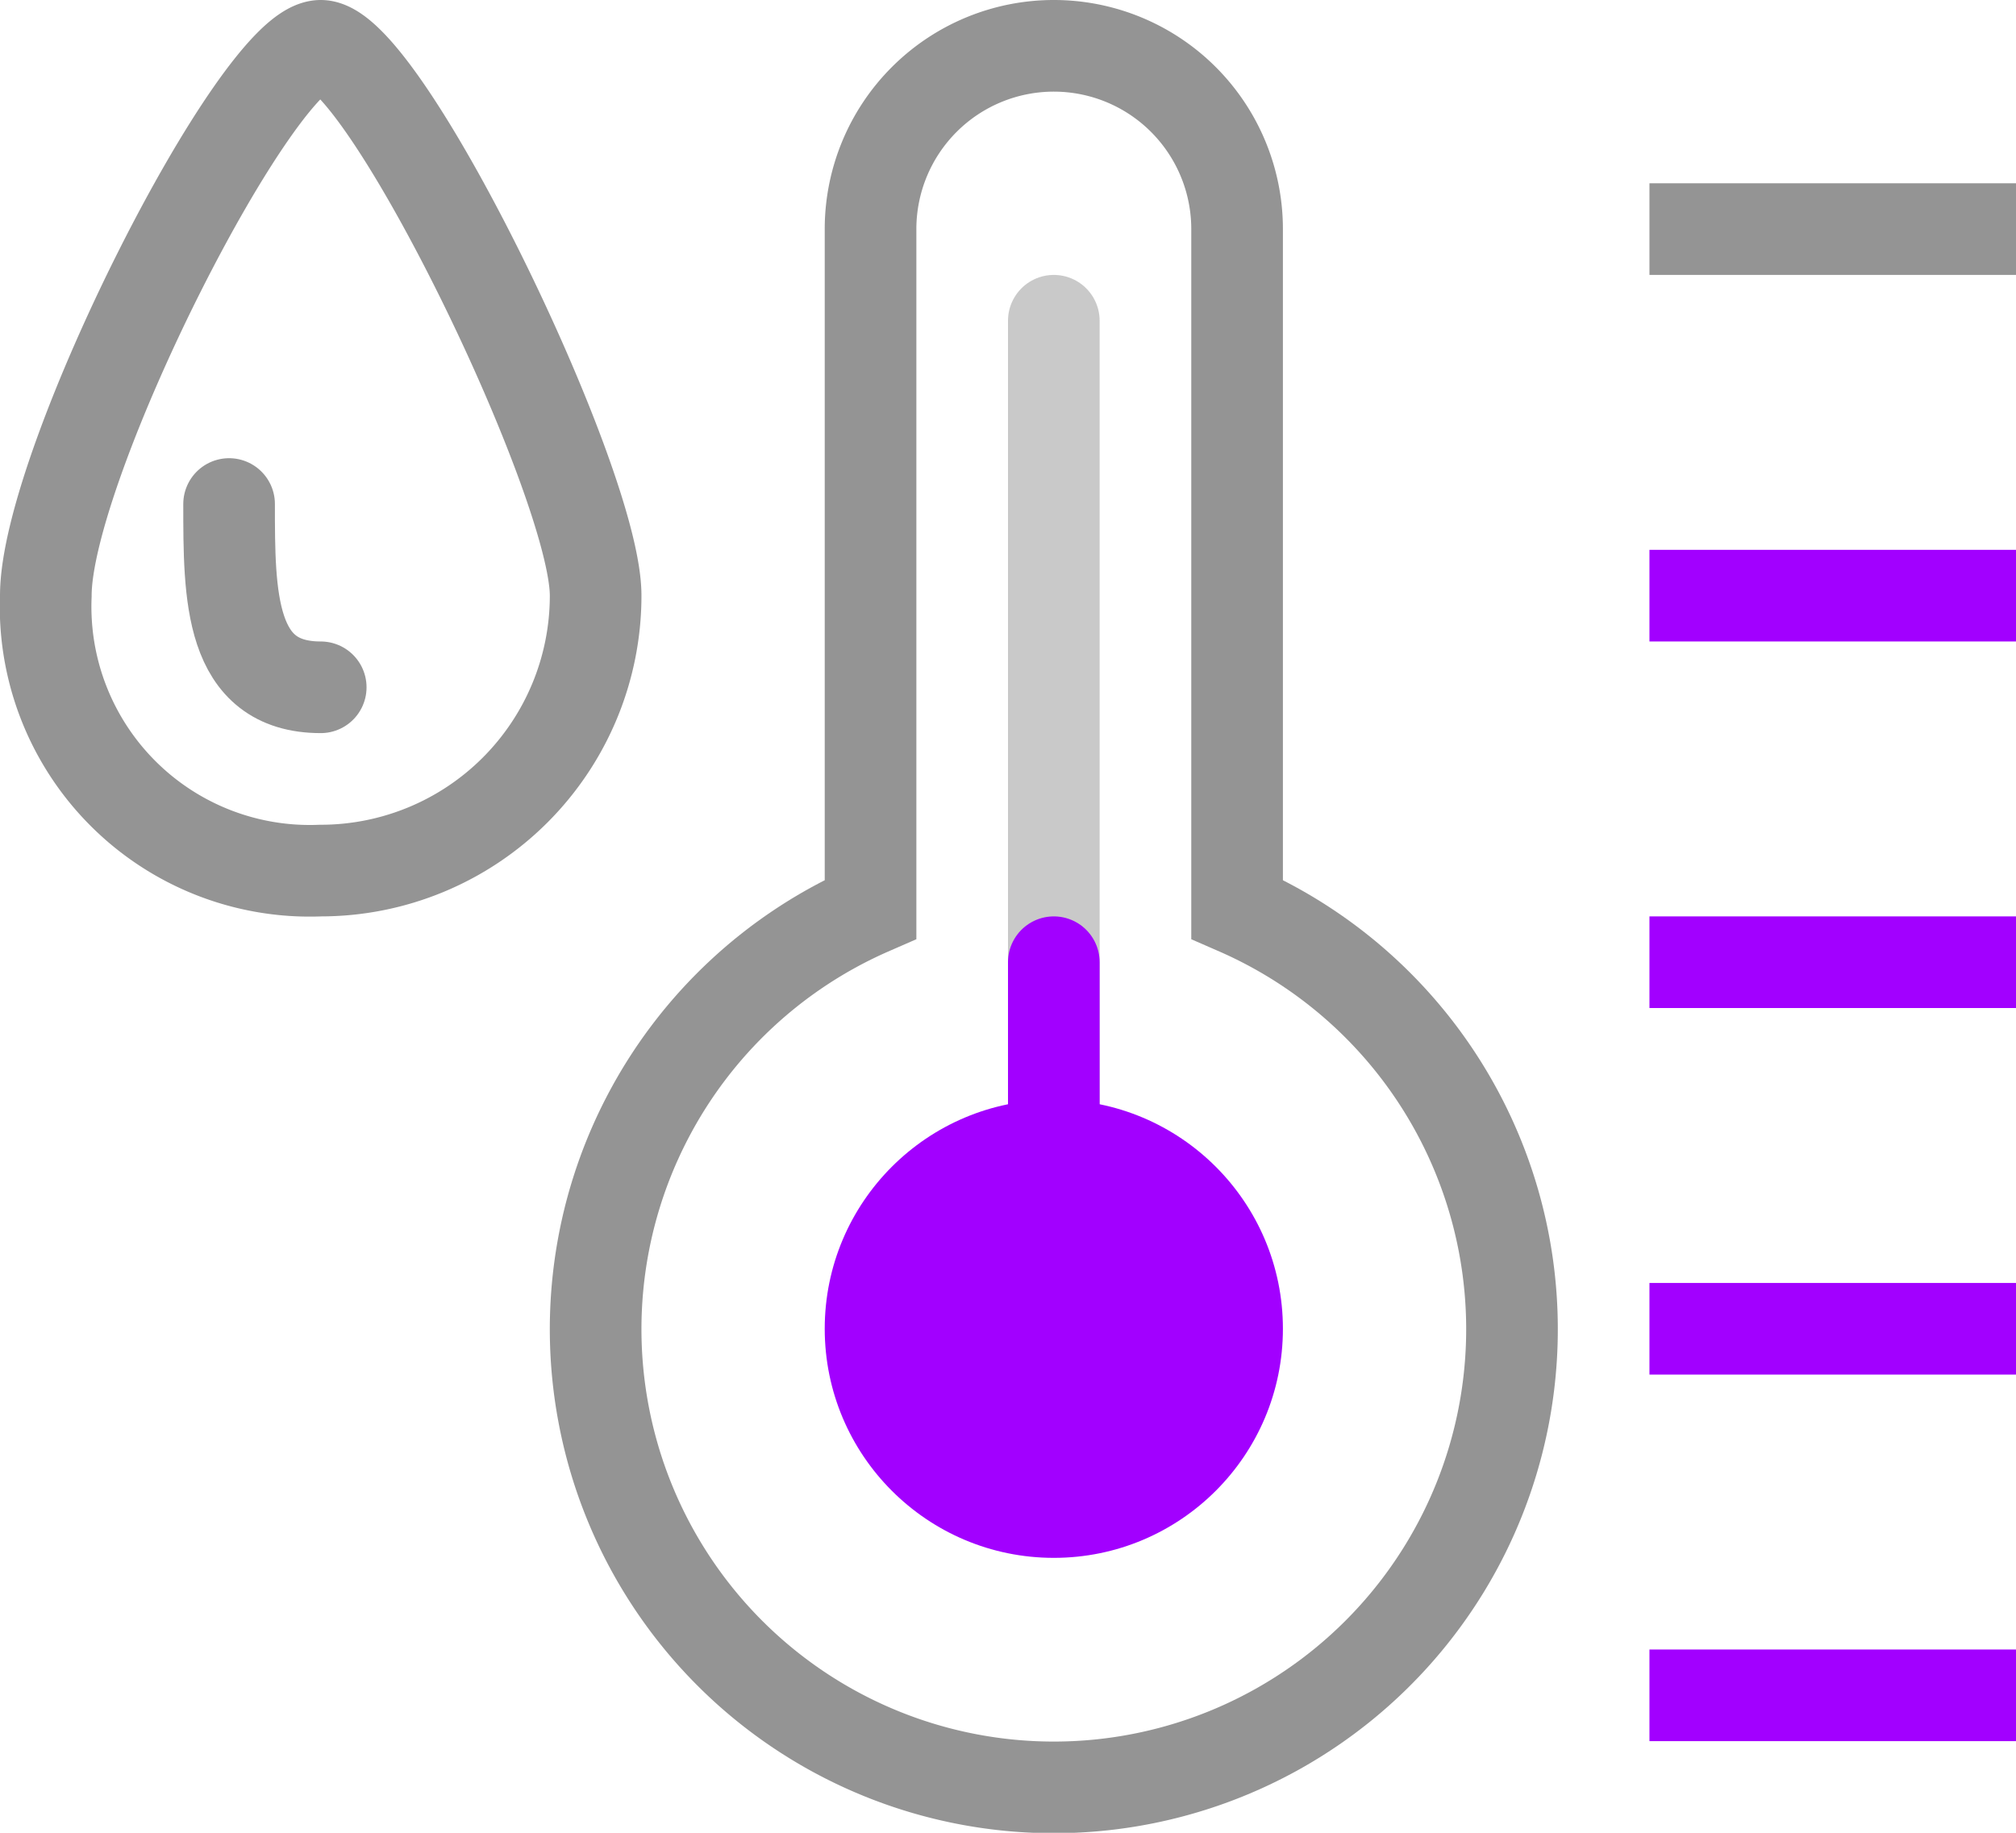 <svg xmlns="http://www.w3.org/2000/svg" width="22" height="20" viewBox="0 0 22 20"><line x1="11.5" y1="3.5" x2="11.5" y2="14.5" style="fill:none;stroke:#949494;stroke-linecap:round;opacity:0.5"/><path d="M.5,6.5c0-1.443,2.314-6,3-6s3,4.763,3,6a3,3,0,0,1-3,3A2.883,2.883,0,0,1,.5,6.5Z" style="fill:none;stroke:#949494;stroke-linecap:round"/><path d="M2.5,5.5c0,1,0,2,1,2" style="fill:none;stroke:#949494;stroke-linecap:round"/><path d="M21.5,18.5h-3" style="fill:none;stroke:#A200FF;stroke-linecap:square;stroke-miterlimit:10"/><path d="M21.5,14.5h-3" style="fill:none;stroke:#A200FF;stroke-linecap:square;stroke-miterlimit:10"/><path d="M21.5,10.5h-3" style="fill:none;stroke:#A200FF;stroke-linecap:square;stroke-miterlimit:10"/><path d="M21.5,6.5h-3" style="fill:none;stroke:#A200FF;stroke-linecap:square;stroke-miterlimit:10"/><path d="M21.5,2.5h-3" style="fill:none;stroke:#949494;stroke-linecap:square"/><path d="M13.5,9.922V2.5a2,2,0,0,0-2-2h0a2,2,0,0,0-2,2V9.922a5,5,0,1,0,4,0Z" style="fill:none;stroke:#949494;stroke-linecap:round"/><line x1="11.5" y1="10.5" x2="11.5" y2="14.5" style="fill:none;stroke:#A200FF;stroke-linecap:round;stroke-miterlimit:10"/><circle cx="11.5" cy="14.5" r="2.5" style="fill:#A200FF"/></svg>